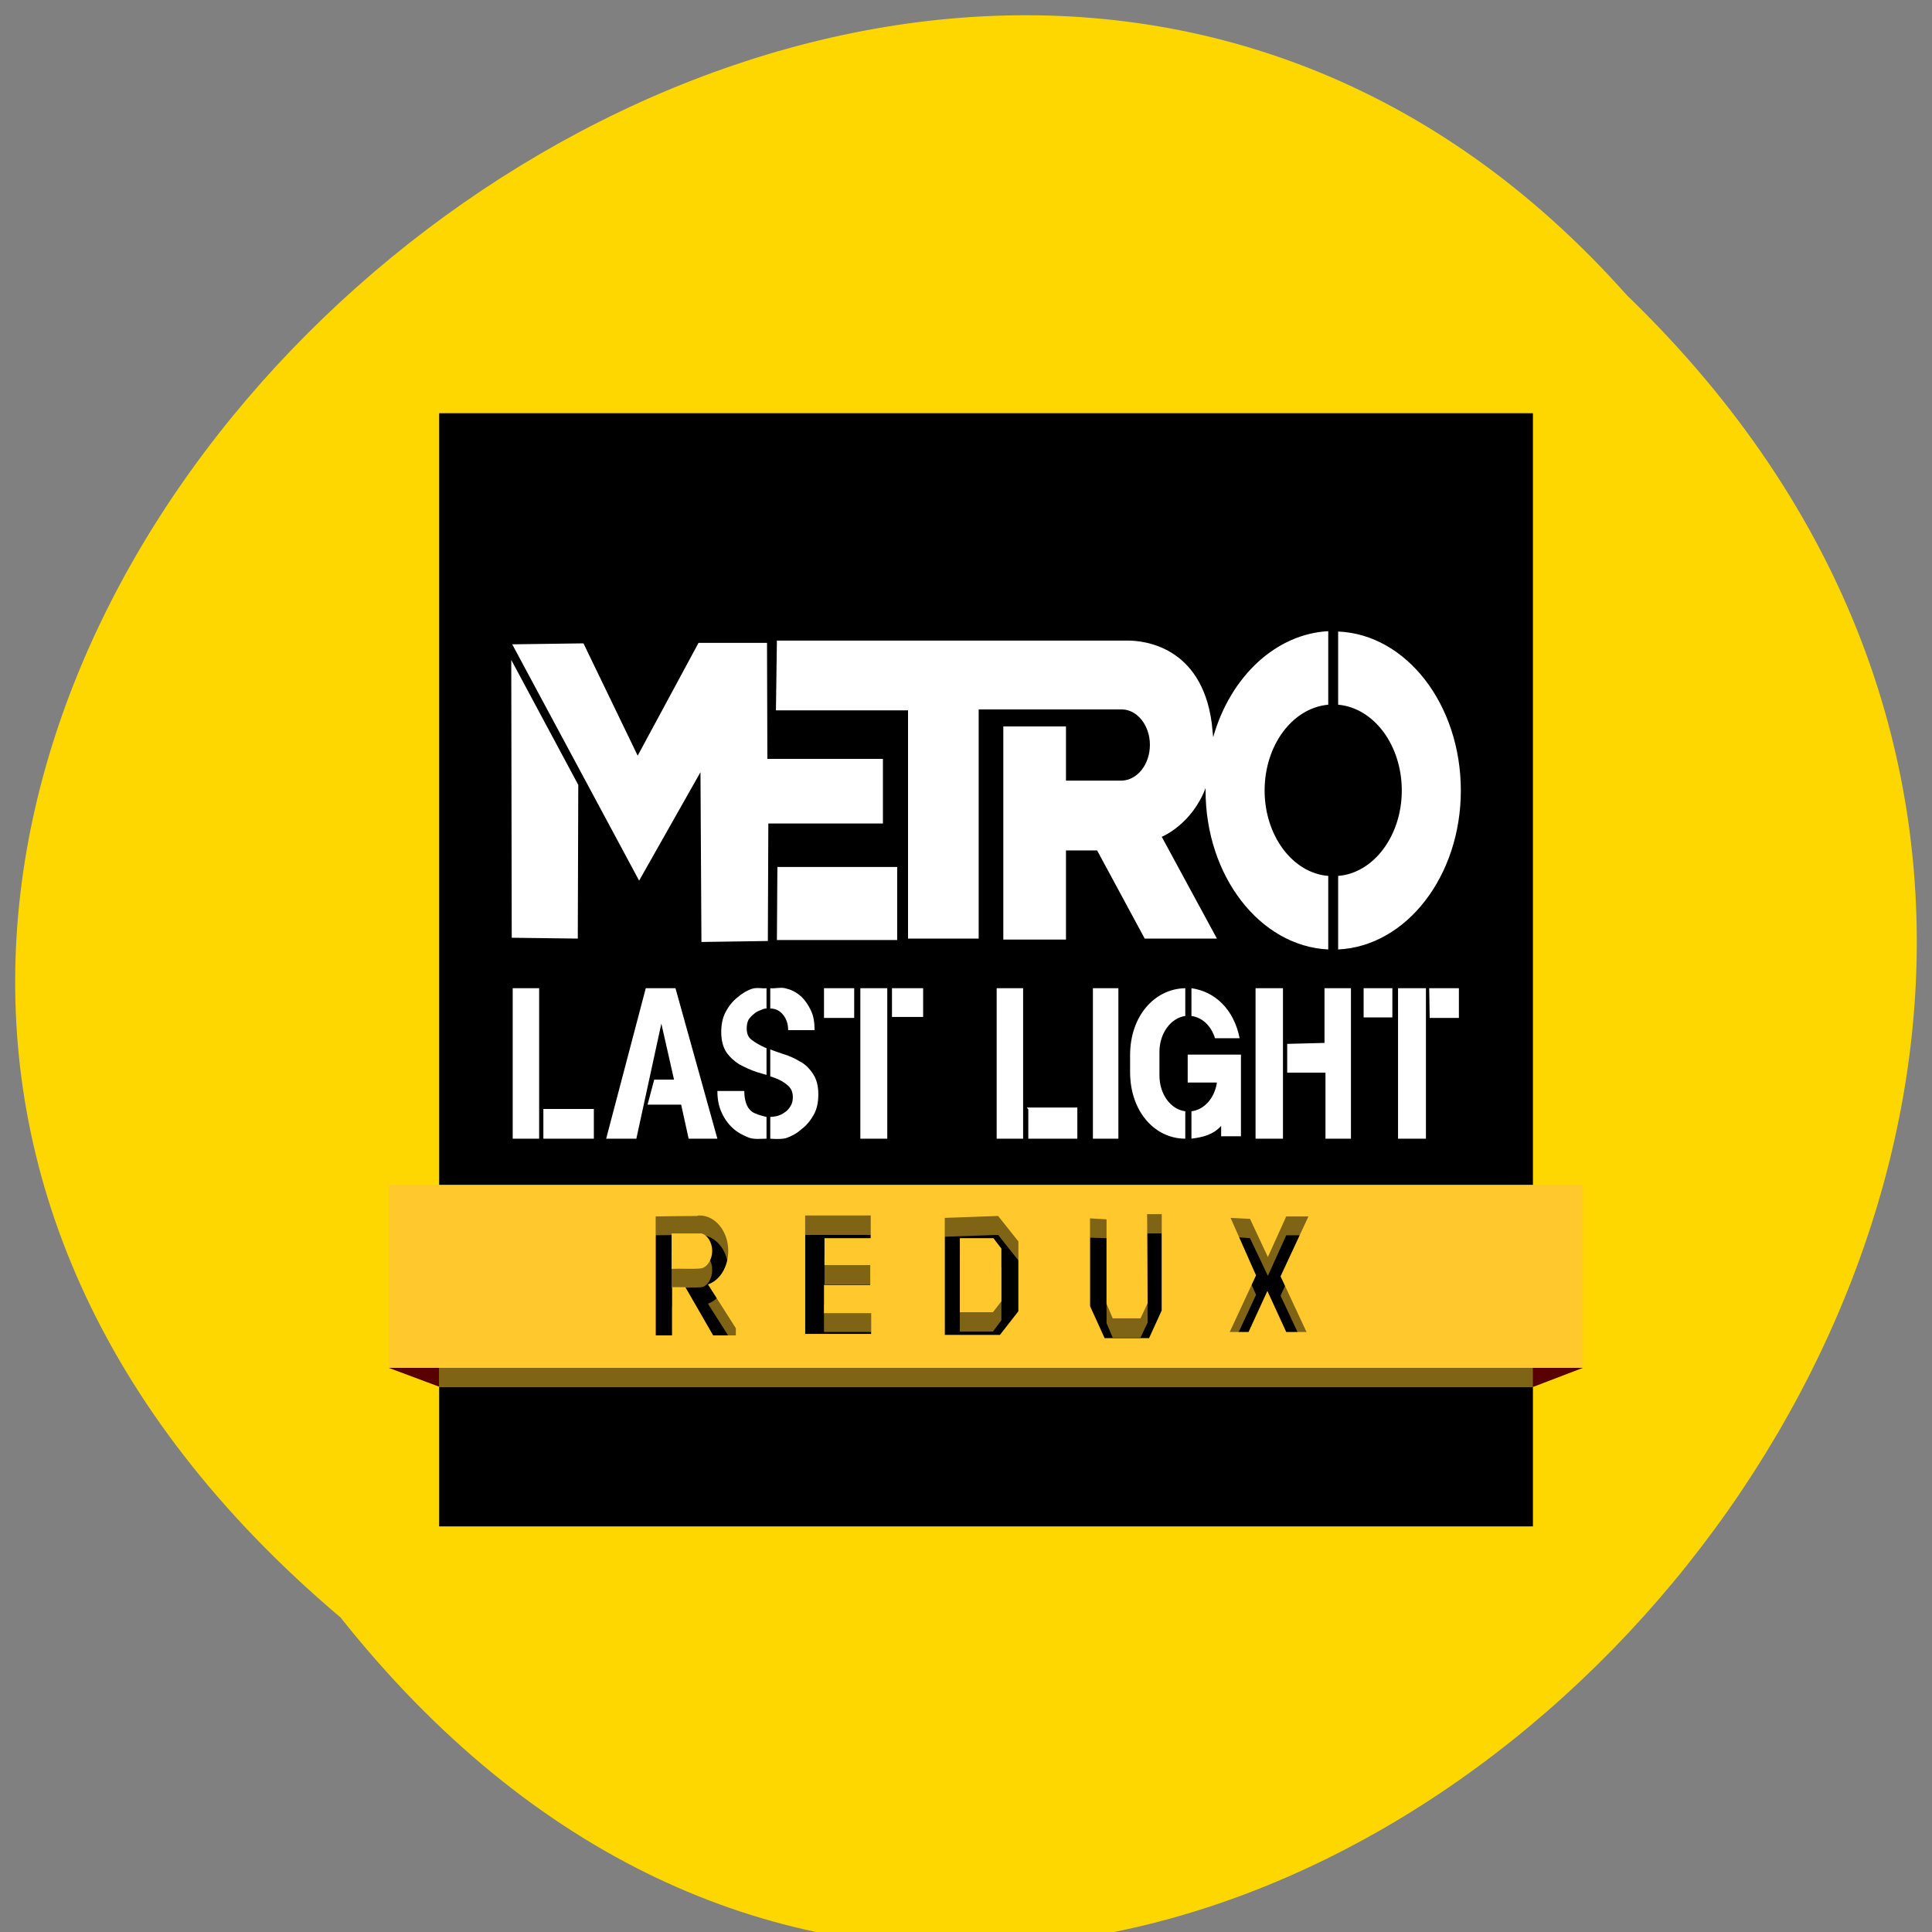 
<svg xmlns="http://www.w3.org/2000/svg" xmlns:xlink="http://www.w3.org/1999/xlink" width="16px" height="16px" viewBox="0 0 16 16" version="1.1">
<rect x="0" y="0" width="16" height="16" fill="#808080" stroke="none"/>
<g id="surface1">
<path style=" stroke:none;fill-rule:nonzero;fill:rgb(100%,84.314%,0%);fill-opacity:1;" d="M 2.82 13.395 C 9.27 21.516 20.914 9.629 13.473 2.445 C 7.074 -4.754 -5.352 6.484 2.82 13.395 Z M 2.82 13.395 "/>
<path style=" stroke:none;fill-rule:evenodd;fill:rgb(34.902%,0%,0%);fill-opacity:1;" d="M 13.109 11.328 L 12.691 11.488 L 12.691 11.328 Z M 13.109 11.328 "/>
<path style=" stroke:none;fill-rule:evenodd;fill:rgb(34.902%,0%,0%);fill-opacity:1;" d="M 3.219 11.328 L 3.637 11.484 L 3.637 11.328 Z M 3.219 11.328 "/>
<path style=" stroke:none;fill-rule:nonzero;fill:rgb(0%,0%,0%);fill-opacity:1;" d="M 3.637 3.422 L 12.695 3.422 L 12.695 12.641 L 3.637 12.641 Z M 3.637 3.422 "/>
<path style=" stroke:none;fill-rule:nonzero;fill:rgb(100%,78.431%,17.647%);fill-opacity:0.502;" d="M 3.637 9.973 L 3.637 11.488 L 12.695 11.488 L 12.695 9.973 Z M 9.5 10.215 L 9.621 10.215 L 9.621 11.012 L 9.516 11.242 L 9.148 11.242 L 9.027 10.977 L 9.027 10.25 L 9.164 10.254 L 9.164 10.957 L 9.215 11.078 L 9.445 11.078 L 9.504 10.953 Z M 5.793 10.227 C 5.926 10.227 6.031 10.355 6.031 10.516 C 6.031 10.645 5.965 10.758 5.863 10.797 L 6.094 11.16 L 6.094 11.219 L 5.906 11.219 L 5.676 10.82 L 5.566 10.82 L 5.566 11.219 L 5.43 11.219 L 5.43 10.23 C 5.43 10.23 5.676 10.227 5.773 10.227 C 5.781 10.227 5.789 10.227 5.793 10.227 Z M 6.668 10.227 L 7.211 10.227 L 7.211 10.41 L 6.828 10.41 L 6.828 10.637 L 7.207 10.637 L 7.207 10.801 L 6.824 10.801 L 6.824 11.031 L 7.215 11.031 L 7.215 11.207 L 6.668 11.207 Z M 8.266 10.227 L 8.434 10.438 L 8.434 11.02 L 8.281 11.211 L 7.824 11.211 L 7.824 10.242 Z M 10.652 10.23 L 10.836 10.23 L 10.605 10.73 L 10.82 11.191 L 10.652 11.191 L 10.496 10.852 L 10.34 11.191 L 10.184 11.191 L 10.402 10.723 L 10.191 10.242 L 10.352 10.254 L 10.5 10.566 Z M 5.688 10.371 C 5.645 10.371 5.605 10.371 5.562 10.371 L 5.562 10.664 C 5.645 10.66 5.73 10.668 5.809 10.66 C 5.859 10.652 5.898 10.59 5.898 10.516 C 5.898 10.445 5.859 10.383 5.809 10.375 L 5.809 10.371 C 5.77 10.371 5.727 10.371 5.688 10.371 Z M 7.949 10.41 L 7.949 11.027 L 8.223 11.027 L 8.293 10.934 L 8.293 10.496 L 8.227 10.414 Z M 7.949 10.41 "/>
<path style=" stroke:none;fill-rule:nonzero;fill:rgb(100%,78.431%,17.647%);fill-opacity:1;" d="M 3.219 9.812 L 3.219 11.328 L 13.109 11.328 L 13.109 9.812 Z M 9.5 10.055 L 9.621 10.055 L 9.621 10.852 L 9.516 11.082 L 9.148 11.082 L 9.027 10.816 L 9.027 10.09 L 9.164 10.098 L 9.164 10.797 L 9.215 10.918 L 9.445 10.918 L 9.504 10.793 Z M 5.793 10.066 C 5.926 10.066 6.031 10.199 6.031 10.359 C 6.031 10.488 5.965 10.602 5.863 10.637 L 6.094 11 L 6.094 11.059 L 5.906 11.059 L 5.676 10.66 L 5.566 10.66 L 5.566 11.059 L 5.43 11.059 L 5.43 10.074 C 5.43 10.074 5.676 10.07 5.773 10.07 C 5.781 10.066 5.789 10.066 5.793 10.066 Z M 6.668 10.066 L 7.211 10.066 L 7.211 10.254 L 6.828 10.254 L 6.828 10.477 L 7.207 10.477 L 7.207 10.641 L 6.824 10.641 L 6.824 10.875 L 7.215 10.875 L 7.215 11.047 L 6.668 11.047 Z M 8.266 10.07 L 8.434 10.281 L 8.434 10.859 L 8.281 11.055 L 7.824 11.055 L 7.824 10.086 Z M 10.652 10.074 L 10.836 10.074 L 10.605 10.57 L 10.82 11.031 L 10.652 11.031 L 10.496 10.691 L 10.34 11.031 L 10.184 11.031 L 10.402 10.562 L 10.191 10.086 L 10.352 10.094 L 10.5 10.41 Z M 5.688 10.215 C 5.645 10.215 5.605 10.215 5.562 10.215 L 5.562 10.508 C 5.645 10.504 5.73 10.512 5.809 10.504 C 5.859 10.492 5.898 10.43 5.898 10.359 C 5.898 10.289 5.859 10.227 5.809 10.215 C 5.77 10.215 5.727 10.215 5.688 10.215 Z M 7.949 10.254 L 7.949 10.867 L 8.223 10.867 L 8.293 10.777 L 8.293 10.34 L 8.227 10.254 Z M 7.949 10.254 "/>
<path style=" stroke:none;fill-rule:evenodd;fill:rgb(100%,100%,100%);fill-opacity:1;" d="M 11 5.227 C 10.57 5.25 10.191 5.598 10.047 6.105 C 10.043 6.07 10.039 6.031 10.035 5.988 C 9.949 5.344 9.461 5.305 9.34 5.305 C 9.32 5.305 9.312 5.305 9.312 5.305 L 6.434 5.305 L 6.426 5.883 L 7.52 5.883 L 7.52 7.773 L 8.105 7.773 L 8.105 5.875 L 9.262 5.875 C 9.27 5.875 9.277 5.875 9.289 5.875 C 9.418 5.875 9.523 6.008 9.523 6.168 C 9.523 6.332 9.418 6.461 9.289 6.465 L 8.828 6.465 L 8.828 6.016 L 8.309 6.016 L 8.309 7.781 L 8.828 7.781 L 8.828 7.043 L 9.086 7.043 L 9.48 7.773 L 10.078 7.773 L 9.621 6.93 C 9.621 6.93 9.867 6.832 9.984 6.527 C 9.984 6.535 9.984 6.539 9.984 6.547 C 9.984 7.254 10.434 7.836 11 7.863 L 11 7.254 C 10.703 7.23 10.473 6.918 10.473 6.547 C 10.473 6.172 10.703 5.863 11 5.836 Z M 11.082 5.23 L 11.082 5.836 C 11.379 5.863 11.609 6.172 11.609 6.547 C 11.609 6.918 11.379 7.23 11.082 7.254 L 11.082 7.863 C 11.648 7.836 12.098 7.254 12.098 6.547 C 12.098 5.836 11.648 5.254 11.082 5.23 Z M 5.785 5.324 L 5.281 6.258 L 4.832 5.328 L 4.242 5.336 L 5.293 7.293 L 5.801 6.395 L 5.809 7.801 L 6.359 7.793 L 6.363 6.82 L 7.312 6.82 L 7.312 6.285 L 6.355 6.285 L 6.352 5.324 Z M 4.234 5.465 L 4.238 7.766 L 4.785 7.773 L 4.789 6.5 Z M 6.438 7.18 L 6.434 7.785 L 7.43 7.785 L 7.43 7.18 Z M 6.438 7.18 "/>
<path style=" stroke:none;fill-rule:evenodd;fill:rgb(100%,100%,100%);fill-opacity:1;" d="M 9.816 8.184 C 9.562 8.188 9.359 8.414 9.359 8.738 L 9.359 8.879 C 9.359 9.203 9.562 9.43 9.816 9.43 L 9.816 9.203 C 9.695 9.188 9.602 9.062 9.602 8.906 L 9.602 8.711 C 9.602 8.559 9.695 8.43 9.816 8.414 Z M 9.867 8.184 L 9.867 8.414 C 9.957 8.426 10.031 8.496 10.062 8.598 L 10.266 8.598 C 10.219 8.359 10.062 8.211 9.867 8.184 Z M 6.379 8.184 L 6.379 8.352 C 6.418 8.352 6.453 8.367 6.48 8.398 C 6.512 8.434 6.527 8.477 6.527 8.531 L 6.746 8.531 C 6.746 8.469 6.738 8.414 6.715 8.367 C 6.695 8.324 6.668 8.285 6.637 8.254 C 6.602 8.223 6.562 8.199 6.516 8.188 C 6.473 8.172 6.426 8.188 6.379 8.184 Z M 6.348 8.184 C 6.312 8.188 6.273 8.176 6.23 8.188 C 6.184 8.203 6.141 8.23 6.105 8.262 C 6.066 8.293 6.035 8.332 6.008 8.383 C 5.984 8.43 5.973 8.484 5.973 8.547 C 5.973 8.617 5.988 8.672 6.016 8.715 C 6.047 8.758 6.082 8.789 6.125 8.816 C 6.172 8.84 6.219 8.863 6.27 8.879 C 6.297 8.887 6.324 8.895 6.348 8.902 L 6.348 8.68 C 6.344 8.68 6.34 8.676 6.336 8.676 C 6.293 8.656 6.258 8.637 6.227 8.613 C 6.195 8.59 6.184 8.559 6.184 8.516 C 6.184 8.492 6.188 8.465 6.199 8.445 C 6.211 8.426 6.227 8.41 6.246 8.395 C 6.262 8.379 6.285 8.371 6.305 8.363 C 6.32 8.355 6.336 8.352 6.348 8.352 Z M 11.836 8.184 L 11.84 8.43 L 12.082 8.43 L 12.082 8.184 Z M 7.125 8.184 L 7.125 9.43 L 7.348 9.43 L 7.348 8.184 Z M 10.625 8.184 L 10.398 8.184 L 10.398 9.43 L 10.625 9.43 Z M 7.387 8.184 L 7.387 8.422 L 7.645 8.422 L 7.645 8.184 Z M 9.262 8.184 L 9.051 8.184 L 9.051 9.43 L 9.262 9.43 Z M 4.246 8.184 L 4.246 9.43 L 4.465 9.43 L 4.465 8.184 Z M 6.824 8.184 L 6.824 8.43 L 7.074 8.43 L 7.074 8.184 Z M 11.293 8.184 L 11.293 8.426 L 11.531 8.426 L 11.531 8.184 Z M 8.48 8.184 L 8.254 8.184 L 8.254 9.43 L 8.473 9.43 L 8.473 8.184 Z M 11.809 8.184 L 11.578 8.184 L 11.578 9.43 L 11.809 9.43 Z M 10.969 8.184 L 10.969 8.637 L 10.66 8.645 L 10.66 8.883 L 10.977 8.883 L 10.977 9.43 L 11.188 9.43 L 11.188 8.184 Z M 5.348 8.184 L 5.02 9.43 L 5.27 9.43 L 5.477 8.477 L 5.582 8.941 L 5.418 8.941 L 5.363 9.148 L 5.641 9.148 L 5.703 9.43 L 5.941 9.43 L 5.594 8.184 Z M 6.379 8.691 L 6.379 8.914 C 6.391 8.918 6.402 8.922 6.414 8.926 C 6.457 8.941 6.492 8.961 6.523 8.988 C 6.551 9.012 6.566 9.043 6.566 9.086 C 6.566 9.117 6.559 9.141 6.547 9.16 C 6.535 9.18 6.52 9.199 6.5 9.211 C 6.48 9.227 6.461 9.234 6.438 9.242 C 6.418 9.246 6.398 9.25 6.379 9.25 L 6.379 9.43 C 6.379 9.43 6.461 9.438 6.508 9.426 C 6.555 9.41 6.598 9.387 6.637 9.352 C 6.68 9.32 6.711 9.281 6.738 9.234 C 6.766 9.184 6.777 9.129 6.777 9.062 C 6.777 8.992 6.762 8.938 6.734 8.895 C 6.703 8.848 6.668 8.812 6.621 8.789 C 6.578 8.762 6.531 8.742 6.48 8.727 C 6.445 8.715 6.41 8.703 6.379 8.691 Z M 9.836 8.734 L 9.836 8.965 L 10.078 8.965 C 10.059 9.094 9.973 9.191 9.867 9.203 L 9.867 9.43 C 9.961 9.418 10.047 9.398 10.113 9.324 L 10.113 9.41 L 10.277 9.41 L 10.277 8.93 C 10.277 8.914 10.277 8.895 10.277 8.879 L 10.277 8.734 Z M 5.941 9.035 C 5.941 9.105 5.953 9.164 5.977 9.215 C 6 9.266 6.031 9.309 6.07 9.344 C 6.109 9.379 6.152 9.402 6.203 9.422 C 6.25 9.438 6.301 9.43 6.348 9.43 L 6.348 9.25 C 6.348 9.25 6.254 9.23 6.223 9.203 C 6.184 9.172 6.164 9.113 6.164 9.035 Z M 8.504 9.172 L 8.516 9.188 L 8.516 9.43 L 8.922 9.43 L 8.922 9.172 Z M 4.5 9.184 L 4.5 9.43 L 4.918 9.43 L 4.918 9.184 Z M 4.5 9.184 "/>
</g>
</svg>
